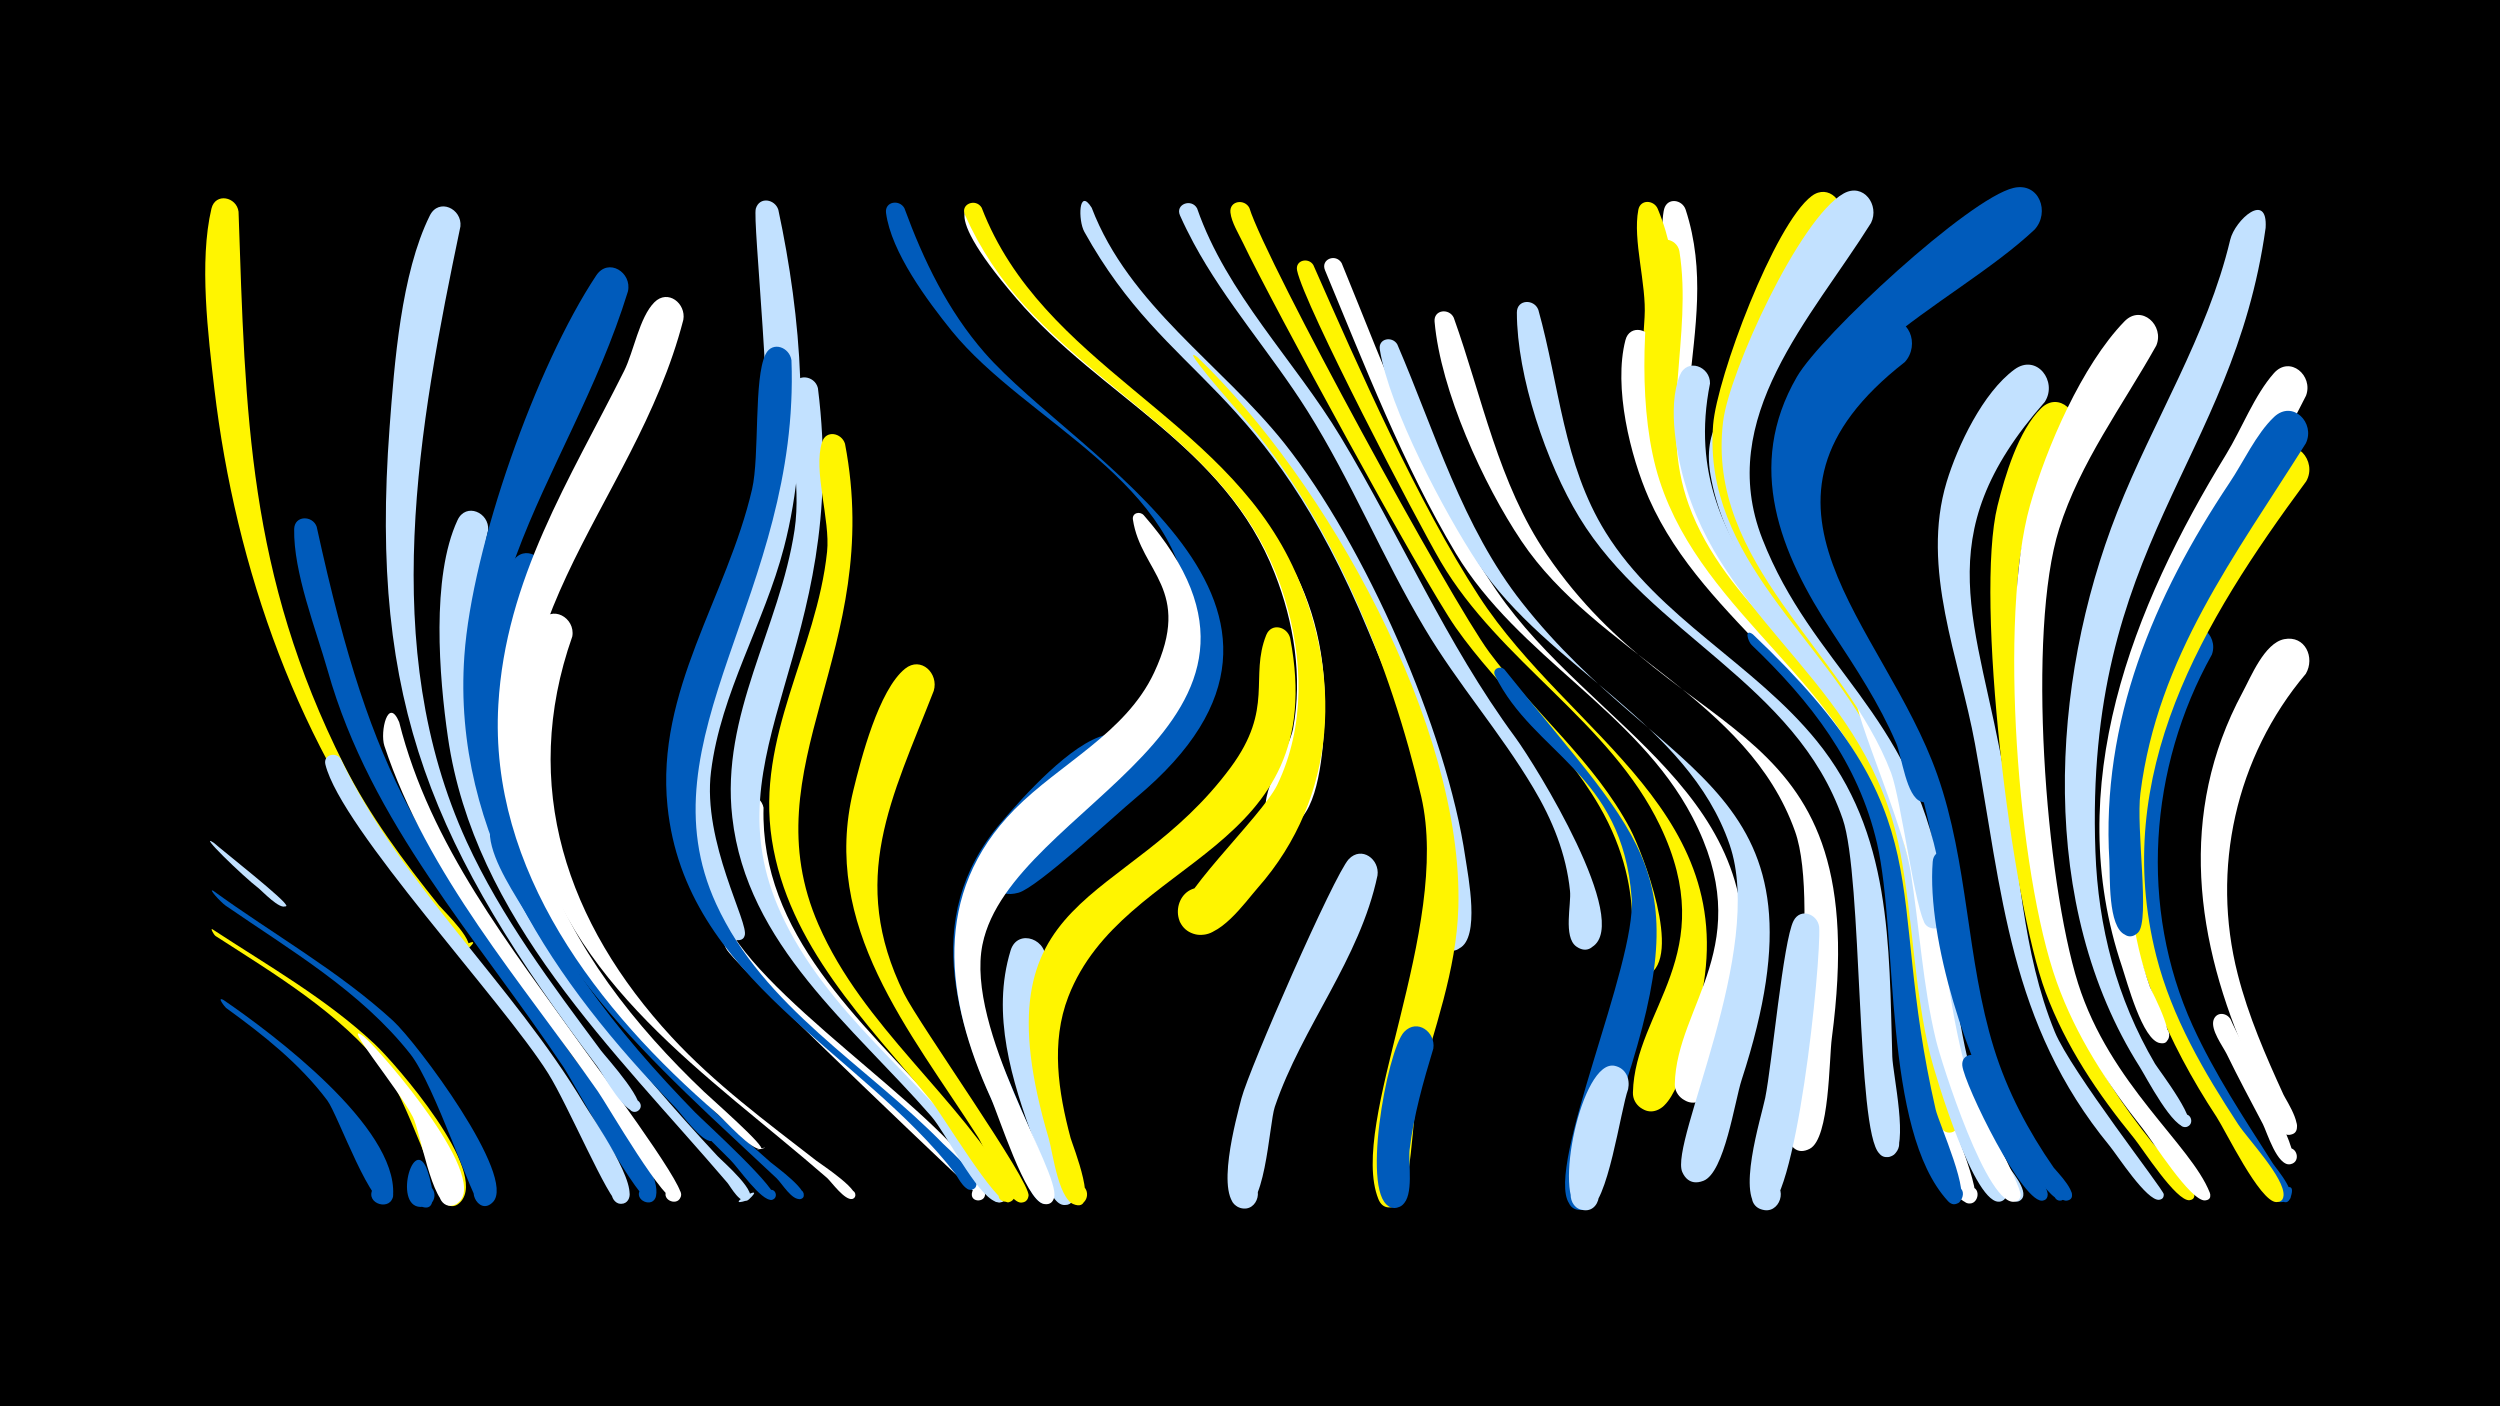<svg width="1200" height="675" viewBox="-500 -500 1200 675" xmlns="http://www.w3.org/2000/svg"><path d="M-500-500h1200v675h-1200z" fill="#000"/><path d=""  fill="#fff500" /><path d="M-398.1-54c26.5 17.4 54.8 33.4 78 55.2 9.9 9.3 55.1 61 41.1 75.8-7 7.4-14.4-8.7-4.3-9.3 10.2-0.5 4.5 16.3-3.3 9.7-1.6-1.4-19.5-52.1-28.8-64-21.6-27.3-52.3-45.5-81.1-64.1-1-0.7-2.6-3.9-1.6-3.3z"  fill="#fff500" /><path d="M-397.6-72.4c28.6 20.8 60 38.3 86.2 62.3 11.5 10.5 59.7 75 48 87.1-7.1 7.4-14.5-8.9-4.2-9.4 8.8-0.4 6.3 14-1.9 10.6-3.5-1.4-21.9-57.5-33.5-72.2-23.8-30.2-57.5-49.8-88.7-71.3-2.5-1.8-8.7-8.6-5.9-7.1z"  fill="#005bbb" /><path d=""  fill="#fff500" /><path d="M-397.3-95.4c3.5 3.2 35.9 28.6 34.6 30.1-1.6 1.9 1.8-1.3-0.2 0.2-2.6 2-11.3-7.2-12.8-8.4-8.1-6.2-30-27.6-21.6-21.9z"  fill="#c2e1ff" /><path d=""  fill="#fff" /><path d=""  fill="#fff500" /><path d="M-385.5-398.4c3.3 97.3 4.5 173.9 50.6 265.5 12.3 24.4 28.6 46.3 45.7 67.6 1.9 2.3 19.9 19.4 12.5 21.6-14.2 4.3 12.1-10.5 1-0.6-4.9 4.3-23.8-24.9-26.7-28.6-54.1-67.9-84.5-154.2-94.7-240.4-3-25.7-7.4-61.2-1.4-86.6 1.9-7.8 12.1-5.6 13 1.5z"  fill="#fff500" /><path d="M-392.7-20c23.8 16.3 83.2 60.8 81.4 93.5-0.5 8.2-13.6 4.5-9.8-2.7 3.9-7.3 14.3 1.6 7.7 6.6-7.5 5.7-24.4-42.4-29.5-49.2-13.3-17.7-30.8-31.5-48.6-44.4-0.4-0.3-4.8-5.7-1.2-3.8z"  fill="#005bbb" /><path d=""  fill="#fff500" /><path d=""  fill="#fff500" /><path d="M-348-247.2c28 127.9 49.9 148.8 121.5 252.3 8.8 12.7 44.5 53.5 41.4 68.9-1.3 6.4-11.2 2-7.4-3.2 3.9-5.3 11 2.9 5.3 6-5.1 2.8-37.2-56.9-42.4-64.7-41.5-62.1-92.4-116.8-113.1-190.2-5.7-20-16.5-47.2-16.1-68 0.2-6.6 8.8-6.6 10.8-1.1z"  fill="#005bbb" /><path d="M-336.5-135.8c29.5 61 82.2 107.8 116.9 165.7 3.8 6.4 28 41 20.3 46.9-5.7 4.4-10.7-6.5-3.7-8 7-1.5 7 10.4 0 8.9-4.7-1-24.5-47.6-33.9-62.5-21.9-34.9-99.3-117.5-106.9-148.2-1.2-4.7 4.9-6.3 7.3-2.8z"  fill="#c2e1ff" /><path d="M-325.3-2.4c8.8 7.6 63.1 70.4 44 80.5-6.6 3.5-11.5-7.2-4.6-10 8.1-3.2 10.4 11 1.7 10.6-8.6-0.5-13.9-35.2-17.6-42.5-6.8-13.5-35.6-47.8-23.5-38.6z"  fill="#fff" /><path d="M-308.4-153.4c14.9 59.3 53.2 107.2 88 156 6.6 9.2 48.1 64.9 47.3 71.1-0.8 5.9-10 2.5-6.8-2.5 3.2-5 10.1 1.9 5.1 5.1-5.3 3.4-33.7-46-38.2-52.4-36.8-52.7-82-104-102.5-165.9-2.2-6.8 1.8-23.9 7.1-11.4z"  fill="#fff" /><path d="M-295.3 60.6c1.1 2.8 8.1 24.1-3.9 17.9-5.6-2.9-2.2-11.6 3.8-10 5.2 1.4 5.3 8.9 0.1 10.4-16.9 4.9-7.1-34.4 0-18.3z"  fill="#005bbb" /><path d="M-279-391.3c-20 95.8-39.8 201.8 3 295.3 16.6 36.2 40.9 68.5 64.5 100.3 2.3 3.1 24.4 27.2 16.9 29.3-3.3 0.9-5.2-3.8-2.1-5.4 3-1.6 5.9 2.6 3.2 4.8-5.2 4.5-17.4-17.8-19.6-20.8-78.5-104.6-109.9-173.3-99.9-307 2.3-30.6 5.5-73.9 19.3-101.7 4.3-8.7 15.6-3.3 14.7 5.2z"  fill="#c2e1ff" /><path d="M-265.7-245.5c-19.6 86.5-1 159.9 51.1 230.5 18.2 24.6 38.2 47.5 59 69.9 2 2.2 21.5 18.9 14.1 21.3-12.9 4.2 10.9-9.8 1-0.5-3.7 3.5-9-6.4-10.3-7.9-54.4-63.6-121.6-126.9-134.2-213.9-4.2-28.9-8.1-76.9 4.6-104.2 4-8.7 15.4-3.7 14.7 4.8z"  fill="#c2e1ff" /><path d="M-255.5-100.6c15.3 51.2 52.4 96.8 89.1 134.5 4.3 4.4 41.8 38.3 38 41.5-2.9 2.4-5.8-3.2-2.1-4.2 3.1-0.8 4.2 4.2 0.9 4.7-5 0.8-16.3-15.7-19.7-19-36.2-35.8-71.1-72.3-97-116.5-6.3-10.7-17.2-26.4-18.5-38.9-0.6-5.8 6.9-6.7 9.3-2.1z"  fill="#005bbb" /><path d="M-238.6-223.4c-27.9 78.2-10.5 148.9 40.3 212.7 20.3 25.4 43.8 47.2 68.2 68.6 1.7 1.5 20.6 15 14.8 17.5-2.7 1.2-4.3-3.1-1.6-4.1 2.8-0.9 3.9 3.6 1.1 4.2-4.1 0.8-8.8-7.4-11.4-9.9-57.3-54-123.4-109.1-137-191.6-4.8-29.1-5.8-78.2 10.3-104.4 5.4-8.8 17-2 15.3 7z"  fill="#005bbb" /><path d="M-225.3-194.5c-25.3 71.8-2.6 137.8 47.6 192.2 20.9 22.6 45.3 40.6 69.5 59.4 2.2 1.7 23.4 15.5 17.7 18.2-2.4 1.2-4.1-2.8-1.5-3.7 2.6-0.9 3.7 3.2 1.1 3.9-3.6 0.8-9.9-8-12-10-57.7-50.2-124.9-92.7-143.3-172.8-6-26.1-8.9-69.9 5.6-94 5.3-8.8 16.9-2.2 15.3 6.8z"  fill="#fff" /><path d=""  fill="#c2e1ff" /><path d="M-198.6-360.1c-28.8 93.2-95.7 155-54.9 267.9 15.5 42.8 44.9 81 75.3 114.5 2 2.2 25.9 24.9 19.5 25.4-2.5 0.2-3.2-3.5-0.8-4.2 2.8-0.9 3.9 3.6 1 4.1-4.5 0.9-14.6-13.3-17.5-16.2-57.5-59.2-107.2-130.6-101.1-216.7 3.7-52.2 34.4-139 63.3-182.5 5.8-8.7 17.3-1.4 15.2 7.7z"  fill="#005bbb" /><path d=""  fill="#fff500" /><path d="M-172-346.5c-23.6 91.6-103.2 150.2-67.8 257.6 14.3 43.4 44.9 81.7 77.6 112.8 3.2 3.1 30.6 27.1 27.4 27.6-6.6 1.1 6.6-1.9 0.2 0-4.3 1.2-17.8-14-21-16.8-57.2-49.3-109.8-116.9-105.2-196.4 3.5-60.5 34.2-107.9 60.4-160.3 4.6-9.2 7.3-25.7 14.5-32.9 6.5-6.5 15.3 0.6 13.9 8.4z"  fill="#fff" /><path d="M-126.4-399.3c11 51.4 16.1 110.9 2.7 162.1-9.5 36.6-30.3 69.6-35 107.5-4.3 34 18.6 73.2 16.1 78.9-2.2 5-9.5-0.4-5.4-3.9 4.8-4.2 8.5 6.2 2.1 6-6.7-0.3-13.4-19.5-15.7-24.4-32.1-70.8 17.5-128.4 28.7-196.4 4.6-28-6-125-4.3-130.4 1.8-5.9 9.2-4.5 10.8 0.6z"  fill="#c2e1ff" /><path d="M-150.5-54.9c23.3 41.1 113.5 96 123.1 127.2 1.5 4.8-6.8 5.4-6.1 0.5 0.8-5.8 9.6-0.8 5 2.9-0.1 0.1-112.9-106.6-122.4-119.5-2.6-3.4-6.4-19.3 0.4-11.1z"  fill="#fff" /><path d="M-133.5-112.4c-1.7 60.7 47 102.6 84.2 143.7 4.4 4.9 38.6 41 30.8 45.4-3.6 2-7.1-3-4-5.7 3.6-3.1 8.2 2.8 4.3 5.5-6.2 4.3-14.9-16.5-17.3-19.8-30.6-42.4-75.7-74.3-98.4-122.3-5.9-12.5-15.2-33.3-12.5-47.6 1.5-7.8 11.6-6.1 12.9 0.9z"  fill="#fff" /><path d="M-120.1-327.1c4.2 111.9-72.7 181.4-36.1 261.1 22.8 49.6 72.2 77.4 109 115.1 2.1 2.1 22.1 19.5 13.8 21.9-3.3 0.9-5.2-3.8-2.2-5.5 3-1.6 5.9 2.6 3.3 4.9-3.8 3.3-8.1-5.6-8.9-6.7-45.9-59.6-129.9-93.2-138.4-176.7-5.7-55.5 28.6-100.4 40.6-152.2 3.7-16.1 0.7-53.3 6.5-64.8 3.3-6.5 11.5-3.3 12.4 2.9z"  fill="#005bbb" /><path d="M-107.4-313.7c15.8 125.2-53.4 174.2-17.7 252.2 21.6 47.2 66 78.5 97 118.9 1.7 2.2 16.9 17.9 7.9 19.6-4.6 0.9-5.6-6.5-0.9-6.9 5.5-0.4 4.2 8.7-1 6.7-9.4-3.5-23.6-32.6-30.9-41-37.8-43.4-88.6-82.3-95.5-143.5-5.7-49.4 22.8-90.7 29.9-138 3.4-22.8-3.6-46-0.7-68.1 0.9-7.3 10.4-6.2 11.9 0.1z"  fill="#c2e1ff" /><path d="M-94.4-287c19.1 99.5-46.1 154.5-12.7 230.9 21.5 49.2 66.9 82 93.4 127.9 4 6.9-10.3 6.7-6.2-0.1 3.5-5.8 10.6 3.6 4.1 5.4-5.8 1.6-32.3-42.8-37.5-49-31.1-37.7-68.4-74.5-76.2-125-7.7-49.7 21.5-90.5 26.5-138.3 1.6-15.3-6.8-38.9-2.4-52.6 1.9-6 9.4-4.4 11 0.8z"  fill="#fff500" /><path d="M-65.9-400.1c9.2 25.1 20.8 49.1 38.5 69.4 44.9 51.4 183.3 121.4 72.7 213.6-9.9 8.2-47.3 43.1-56.4 45.6-21.9 6-10.7-33.6 4.8-17 15.5 16.5-24.6 25.2-17.3 3.7 16.7-48.9 96.8-51.8 94.3-119.1-2.4-64.8-78-93.1-113.9-137.3-11.6-14.4-29-37.7-31.5-56.6-0.7-5.5 6.4-6.6 8.8-2.3z"  fill="#005bbb" /><path d="M-29.6-400.4c38.8 101.1 171.8 118 165.3 247.7-0.6 11.7-2.5 42.2-14.8 48.2-15.7 7.7-18-22.7-1.3-17.4 16.7 5.3-2.6 28.8-11 13.5-5.3-9.6 10.2-31.4 12.1-41.9 4.6-24.9 0.4-51-8.8-74.4-24-61.5-83.4-84.8-124-132-42-48.9-18.6-45.5-17.5-43.7z"  fill="#fff" /><path d="M-51.8-168.4c-20.2 51.8-41.2 90.4-14.3 145.3 7.2 14.6 61 90.4 59.8 97.1-1.1 7.1-11.9 0.7-6.2-3.7 4.9-3.7 9.2 5.5 3.2 6.9-6.9 1.5-17.9-26.1-21.2-31.3-32.7-51.1-75.7-101.4-59.9-166.5 3.7-15.2 12.2-48.2 24.8-58.4 7.7-6.2 16.3 2.3 13.8 10.6z"  fill="#fff500" /><path d="M-28.8-400.3c29.1 75.7 115 99.7 149.1 171.7 24.4 51.5 22 111.1-16.6 154.8-6.3 7.2-18.6 24.9-29.8 22.3-12.9-3-10.5-22.6 2.7-22.5 13.2 0.1 15.2 19.8 2.2 22.5-5 1-10.1-1.4-12.4-5.9-5-9.6 39.3-50.5 46.7-65.9 13.5-28.1 12.5-60.8 3.4-90.1-20.6-66.8-80.1-91.4-124.1-139.2-12-13-22-28-29.2-44.2-2.4-5.3 5.2-8.2 8-3.5z"  fill="#fff500" /><path d=""  fill="#fff500" /><path d=""  fill="#fff500" /><path d="M1.6-38.2c-21.7 45 18.6 98.1 13.8 113.4-2.2 7.1-13 0.9-8-4.6 5.9-6.5 12.5 7.2 3.8 7.8-8.4 0.6-12.7-24.9-14.9-30.8-10.6-28.9-20.6-60.7-11.2-91.4 3.4-11 18.7-5.1 16.5 5.6z"  fill="#c2e1ff" /><path d="M24-400.3c17.9 46.9 62.4 75.2 92.6 113.2 38.4 48.4 77.9 137.7 86.8 198.9 1.3 8.8 7.2 38.2-2.9 43.4-10.4 5.4-15.4-13.4-3.8-13.9 13.7-0.6 5.9 22-4.5 12.9-8-7-0.8-45.7-2.9-57.2-5.8-32.5-19.9-63.7-32.5-94.1-50.1-120.6-95.7-118.6-136.3-191.6-3.1-5.5-2.8-21.7 3.5-11.6z"  fill="#c2e1ff" /><path d=""  fill="#fff500" /><path d="M40.9-127.3c-32.3 30.6-74.8 51.5-71 103 1.5 20.9 37.8 91.1 35.9 98.8-1.9 7.8-13.3-0.3-6.6-4.7 6.8-4.4 9.5 9.4 1.6 7.9-7.3-1.4-14.3-27.2-17.3-33.6-23.5-49-42.9-102.8-2.9-149.4 10.7-12.5 33.7-38.1 50.1-41.9 12.4-2.9 17.6 11.8 10.2 19.9z"  fill="#005bbb" /><path d="M49-252.7c88 100.7-63.7 138.9-77.4 206-8.3 40.8 37.4 109.3 34.4 121.4-1.9 7.8-13.4-0.3-6.5-4.7 6.8-4.4 9.5 9.4 1.5 7.9-8.8-1.7-21.6-42.4-25.4-50.8-21.9-47.8-28.5-98.1 11.4-138.6 21.7-22 53.4-36.6 67-65.7 18.7-40-6.4-48.1-10.2-73.4-0.5-3.2 3.3-4.2 5.2-2.1z"  fill="#fff" /><path d="M74.6-400c14.2 41 46.8 73 68.9 109.7 29 48.1 50.3 98.7 83.8 144.2 10.1 13.8 56.1 88.4 37 100.6-9.2 5.9-15.5-11.2-4.6-12.7 12.7-1.7 7.3 19.9-3.1 12.5-6.3-4.6-2.3-20.3-3-26.7-1.8-17.7-8.5-34.2-17.6-49.4-15.8-26.6-36.3-49.9-52.1-76.5-20.3-34-35.2-70.8-56.3-104.4-17.3-27.5-39.3-52.1-54.7-80.7-2.3-4.3-4.5-8.7-6.5-13.2-2.4-5.4 5.5-8.3 8.2-3.4z"  fill="#c2e1ff" /><path d="M74.8-328.5c61.5 59 127.8 176.6 125.2 264.2-0.9 30.3-11.7 58.4-19.4 87.4-2.5 9.3-2.9 53.3-11.1 56-11.1 3.8-10-16.6 0.6-11.7 10.7 4.9-4.2 19-8.5 8.1-14.6-36.7 35.2-129.6 20.6-193.1-14.5-62.4-43-133.6-85.5-182.2-19.1-21.9-28.4-33.6-21.9-28.7z"  fill="#fff500" /><path d="M99.7-400.2c8 26 97 188.7 115.1 213.2 21.5 29 50.7 52.7 67.7 84.9 5.9 11.3 25.5 61.8 8.3 70.3-10.7 5.3-15.4-14-3.5-14.3 14-0.3 5.5 22.4-4.9 13.1-2.6-2.4 10.5-36.6-14.8-80.2-18.4-31.7-47.8-55.6-68.8-85.5-15.9-22.6-88.8-156.6-102.2-184.8-2-4.2-5.5-9.8-6-14.5-0.6-5.7 6.8-6.7 9.1-2.2z"  fill="#fff500" /><path d=""  fill="#c2e1ff" /><path d="M119.3-193.6c19.8 104.1-80.1 103.9-106.5 172-8.5 22-4.8 45.8 1.1 67.9 0.8 3 14.7 37.4 1.1 31.6-5.3-2.3-2.8-10.5 2.9-9.4 5.6 1.1 5 9.6-0.8 9.8-8.8 0.3-11.8-25.6-13.7-31.8-35.8-121 36.4-109.3 87.3-178.1 21-28.4 9-43.3 17.1-63.6 2.5-6.1 10.2-4 11.5 1.6z"  fill="#fff500" /><path d="M130.4-372.8c21.9 49.7 50.2 114 79.5 159 43.9 67.5 129.3 104.6 105.2 198.8-2.8 11-8 40.5-18 47-9.9 6.4-19.1-9.8-8.5-15.1 10.5-5.3 17.9 11.8 6.8 15.9-5.6 2.1-11.8-2.3-11.6-8.4 1-40.1 42.6-66.4 13-128.1-23.8-49.6-77.1-78.8-105.2-126.6-11.5-19.6-65.6-123.3-69-139.9-1-5 5.5-6.4 7.8-2.6z"  fill="#fff500" /><path d="M144-373.7c21.3 51.8 42.6 111 74.4 157.3 45.5 66.3 134.4 98.3 116.1 193.8-2.3 11.7-6.5 43.4-17.2 50.4-9.9 6.4-19.1-9.7-8.6-15 10.5-5.3 17.9 11.7 6.9 15.8-5.6 2.1-11.8-2.3-11.7-8.2 0.8-38.2 40.4-67.1 8.4-128.3-26.5-50.7-83.8-77-113.5-126.5-25.1-41.9-44-90.8-62.8-135.9-2.2-5.3 5.2-8.2 8-3.4z"  fill="#fff" /><path d="M161.2-79.8c-8.5 40.4-36.2 72.5-49.3 111.1-2.8 8.3-4.6 53.7-17.3 48.2-7.2-3.1-3.8-14.3 3.9-12.9 9 1.7 5.6 15.8-3.2 13.2-12.9-3.9-1.6-43.9 0.6-52.6 3.7-14.2 44.5-107.3 51.5-114.8 6.2-6.5 14.9 0.1 13.8 7.8z"  fill="#c2e1ff" /><path d="M170.7-334.7c18.1 42 31.2 87.6 59.9 124 69.1 87.8 151.7 86.9 105.4 229-3.3 10-8.2 44.7-18.4 48.5-13.8 5.3-13.5-20.5 0.2-14.8 13.7 5.7-4.3 24.1-10.3 10.6-6.3-14.1 40.1-106.6 22.7-157.2-20.2-58.8-87.4-84.7-120.8-135-16-24.2-42.6-74.4-47.1-102.7-0.8-5.3 6-6.5 8.4-2.4z"  fill="#c2e1ff" /><path d="M188 3.3c-4.8 15.9-9.4 32-11.4 48.6-0.7 6.2 2.2 22.1-3.5 26.5-7.9 6.1-14.9-9-5.2-11.2 9.7-2.2 9.8 14.4 0.1 12.3-15.4-3.3-2.3-75.5 6-84.2 6.3-6.6 15.2 0.2 14 8z"  fill="#005bbb" /><path d="M197.8-347.5c13.7 38.3 21.4 79.5 44.6 113.6 65.1 95.9 157.7 74.1 136.9 232-1.4 10.2-1 48.3-10.6 53.3-12 6.3-14.5-17.1-1.4-13.4 13 3.6-1.2 22.4-8.2 10.7-3.6-6 15.4-113.7 2.5-149.7-22.7-63.8-95.2-85.5-131.3-139.3-18.3-27.2-38.8-72.2-41.7-105.3-0.5-5.8 7-6.6 9.2-1.9z"  fill="#fff" /><path d=""  fill="#005bbb" /><path d="M222.1-178.7c69 86.3 93.6 96 54.4 210.3-3 8.8-6.2 47.1-16.1 49-12.9 2.5-8.7-20 2.5-12.9 9.5 6-3.7 19.3-9.8 9.8-11.3-17.6 32.5-114.8 30.1-146.4-4.5-60.3-46.9-68.9-65.6-106.9-1.5-3 2.3-4.9 4.5-2.9z"  fill="#005bbb" /><path d="M238.4-351.3c10.1 36.1 12 74.1 32.3 106.8 25.6 41.2 71.2 63 101.3 100.1 36 44.3 34.7 97.6 36.3 151.6 0.2 8.1 8.2 43.7 0.1 47.5-9.6 4.5-10.6-13.9-0.6-10.5 8.6 2.9 0.9 15.8-5.7 9.5-11.2-10.6-8-132.9-17.6-160.6-22.5-65.1-92.4-88.7-126.5-144.9-15.7-25.8-29.9-67.6-29.9-98.2 0-6.4 8.3-6.6 10.3-1.3z"  fill="#c2e1ff" /><path d="M309.1-399.4c19.3 59.2-21 110.8 19.4 170.4 20.5 30.2 49.9 53 69.4 83.8 5.8 9.2 37.6 69.4 22.4 76.3-8.4 3.8-11.6-11.1-2.3-11.1 9.2 0.1 5.8 15-2.6 11.1-8.9-4.2-13.5-50.5-18.2-61.3-23.6-53.1-81-83.9-97.8-140.5-4.1-13.8-3.5-118.8-0.6-129 1.6-5.7 8.7-4.5 10.3 0.3z"  fill="#fff" /><path d="M295.7-399.8c23.5 56.1-10.1 115.4 27.3 169.6 45.3 65.6 89.9 81.3 101.1 170.5 0.8 6.1 6.7 24.5-1.6 27.7-9.1 3.5-11.5-12.4-1.8-11.8 11.3 0.7 2.8 18.6-4.9 10.3-5.7-6.2-10.8-71.5-16.8-87.3-21.8-57.2-81.8-87.4-103.1-144.2-10.1-26.9-8.3-54.8-6.5-82.8 1-15.8-5.8-36.9-3-51.5 1-5.2 7.5-4.7 9.3-0.5z"  fill="#fff500" /><path d="M281.5 22.8c-3.6 9.7-9.8 56.1-19.4 57.9-9.5 1.8-11.5-13.3-1.9-14.1 11.2-0.9 8.7 17.7-1.9 13.8-13.1-4.8 0.8-72.3 16.8-68.8 5.4 1.2 7.4 6.3 6.4 11.2z"  fill="#c2e1ff" /><path d="M293.4-334.9c-0.3 28.4-0.9 56.7 11.4 83.1 22 47.4 71.4 74.5 96.1 120.2 26.6 49.2 19.4 105.3 31.9 158.1 1.7 7.1 20.2 48.2 14.2 50.8-5.9 2.5-7.8-7.9-1.5-7.7 6.4 0.2 3.8 10.4-1.9 7.6-26.7-13.3-32.8-148.3-40.8-179.1-17.8-67.9-84.1-97.5-111.3-158.8-9-20.4-17.1-53.6-11.3-76 2-8 12.4-5.5 13.2 1.8z"  fill="#fff" /><path d="M306.1-379.5c6.5 40.8-10.1 81.6 4.5 121.8 17.5 47.9 64.9 76 90 119.2 26.1 44.9 23.3 95.8 32.1 145.2 1.1 6.2 13.1 34.1 4.4 36.7-7.2 2.1-8-10.3-0.6-9.2 7.4 1.1 2.9 12.7-3.3 8.6-14.8-9.8-21.6-121.8-27.5-144.9-17.7-69.2-87.8-101.5-109.1-167.2-10.5-32.4-8.1-77.3-2.6-110.7 1.2-7.4 10.8-6 12.1 0.5z"  fill="#fff500" /><path d="M320.8-315.9c-17.2 85.9 62.3 123.1 92.1 192.6 24 56.2 13.9 120.1 39.8 176 1.8 3.9 13.4 18.7 9.3 23-3.4 3.5-8.6-2.1-4.9-5.2 4.4-3.7 8.7 4.8 3.2 6.2-12.3 3.3-31.4-60.8-33.7-70-8-32.4-8.3-66-14.7-98.7-15.5-78.1-80.9-106-102.1-172.6-4.8-15-9.7-39.9-3.5-55.2 3.5-8.6 14.7-4.3 14.5 3.9z"  fill="#c2e1ff" /><path d="M333.8-291.6c-10.5 67.8 60.9 111.2 83.8 168.4 23.6 58.8 13.9 124.3 45.1 181 1.7 3.2 11.4 13.6 7.7 17.8-3.6 4-8.8-3.2-3.9-5.4 4.2-1.8 6.7 4.9 2.4 6.3-12.5 3.9-35.1-63.5-37.6-73-8.6-32.3-9.3-65.9-15.9-98.6-14.9-73.3-83.3-112.2-94.4-177.2-4.3-25 11.6-37.4 12.8-19.3z"  fill="#c2e1ff" /><path d="M341.4-195.5c93.5 88.7 62.6 118.6 87.7 228 1.5 6.6 17.8 42.4 10.6 45.1-6.3 2.4-8-8.7-1.3-8.2 7.9 0.6 1.9 12.9-3.4 7.1-31.5-34.3-23.8-127.1-34-171.6-9-38.9-31.9-68.2-60.2-95.3-1.9-1.8-3.6-8.2 0.6-5.1z"  fill="#005bbb" /><path d=""  fill="#fff500" /><path d="M373.2-55.1c1.1 16.3-11.3 138.2-26.5 135.9-9.7-1.5-6.5-16.6 2.9-14.1 9.5 2.5 4.7 17.2-4.4 13.7-12.3-4.7 0.2-44.1 2.1-53.4 3.3-16.4 8.6-75.3 13.6-85 3.3-6.4 11.5-3.3 12.3 2.9z"  fill="#c2e1ff" /><path d="M383.4-394.6c-21.9 50.7-65.8 98.4-39.6 156.5 22.4 49.7 67.1 82 81.8 136.7 1.4 5.3 9.7 24-0.7 25.2-9 1.1-7.5-13.8 1.1-11 7.4 2.4 3 13.8-4.1 10.6-7.2-3.2-12.7-47.4-20.3-63.5-25-53.2-84.4-91.4-79.3-156 1.8-22.7 29.4-96.3 47.3-109.8 8.1-6.1 16.6 3 13.8 11.3z"  fill="#fff500" /><path d="M396.1-160.8c38.7 54.5 31 118 48.9 179.1 3 10.2 25.3 50.6 24.9 55.4-0.5 6.3-10.4 1.4-5.7-2.8 4-3.6 8.4 4.2 3.3 5.8-13.3 4.1-35.8-67.3-38.2-77.3-6.5-26.8-7.9-54.4-12.3-81.6-4.3-26.8-38.1-99.5-20.9-78.6z"  fill="#fff" /><path d="M414.3-326.2c-87.2 68-10.1 125.2 15.6 198.1 15 42.5 13.9 88.4 27.2 131.3 6.4 20.6 16.4 39.6 28.7 57.3 1.1 1.5 13.5 13.8 6.8 15.7-3.7 1.1-5.1-4.9-1.3-5.6 3.8-0.7 4.6 5.4 0.7 5.7-7.8 0.5-23.6-29.8-27.3-36-33.3-54.9-26.9-118.6-48-177.3-16.1-44.6-58.3-83.6-56.8-133.4 0.7-22.5 18.4-69.9 44.1-75.9 12.5-2.9 17.8 11.9 10.3 20.1z"  fill="#005bbb" /><path d="M398.1-393c-28.6 45.7-74.9 93.5-52.2 151.6 23.9 61.2 71.3 84 85.3 159.6 1 5.4 8.5 26.6-2.1 27.4-9.4 0.7-7.2-14.7 1.6-11.5 8.8 3.3 0.4 16.4-6.3 9.7-4.9-5-11.9-60.3-16.7-72.9-22.2-58.4-89-100.2-80.6-168.6 2.9-23.8 36.7-97.6 57.8-109.4 9.6-5.4 17.4 5.6 13.2 14.1z"  fill="#c2e1ff" /><path d="M438.9-86.9c7.6 40.6 9.3 82.1 27.9 119.8 2.5 5.2 27.9 41.9 22.8 43.3-3.3 0.9-5.1-3.8-2.1-5.4 3-1.6 5.8 2.6 3.2 4.8-5.6 4.8-24-27.8-26.6-32-19.3-31.5-39.3-92.6-36.4-130 0.5-6.9 9.5-6.4 11.2-0.5z"  fill="#005bbb" /><path d="M451.2 9.4c3.8 13.2 31.8 57.8 31.7 64-0.2 5.7-9.3 1.8-5.3-2.3 3.5-3.5 7.8 3.4 3.3 5.1-9.3 3.4-38.2-55.9-39-64.8-0.5-5.9 7.1-6.7 9.3-2z"  fill="#005bbb" /><path d=""  fill="#fff" /><path d="M481.5-307.1c-57.7 65.4-31.9 105.2-19.1 180.8 6.9 40.7 8.1 83 23.9 121.6 7.7 18.8 52.1 75.6 52.3 77.9 0.3 4.7-7.5 2.2-4.5-1.4 3-3.6 7 3.5 2.3 4.1-5.9 0.7-20.1-21.4-23.8-25.9-48.2-58.7-51.5-121.4-64.6-192.9-7.5-41.1-26.2-84-13.6-125.8 5.3-17.4 17.4-42.9 32.6-54 10.6-7.7 20.8 5.8 14.5 15.6z"  fill="#c2e1ff" /><path d="M495.1-291.8c-12.2 18.4-22.2 38.2-25.6 60.2-6.7 44.4 10.6 181.7 28 222.9 8.9 21 21.7 39.8 35.8 57.4 4.3 5.3 19.6 17.9 20 24.7 0.3 4.8-7.7 2.2-4.6-1.6 3.1-3.7 7.1 3.7 2.3 4.3-6.4 0.7-22.6-24.8-26.6-29.7-17.4-21.3-32.8-44.1-42.5-70.1-16.5-44.3-34.1-188.9-23.1-233.5 3.6-14.4 10-36.1 20.9-46.8 8.6-8.5 19.8 2.5 15.4 12.2z"  fill="#fff500" /><path d=""  fill="#005bbb" /><path d="M476.6-389.8c-40 37.6-117.5 66.6-113.8 132.5 2.8 48.6 66.6 99.7 65.8 137.5-0.2 9.2-15 3-8.5-3.6 7.6-7.7 12.5 11.4 2.1 8.2-7.2-2.2-9.3-21.8-12-28-8.1-19-19.4-36.1-30.7-53.3-25.1-38.1-41.9-79.6-17-122.6 11.6-20.1 82.6-85.7 104-90.7 12.4-2.9 17.6 11.8 10.1 20z"  fill="#005bbb" /><path d="M535-334.1c-16.2 28.9-36.6 56.1-46.6 87.9-15.6 49.6-6.6 168.4 9.1 218.3 15.3 48.3 54.2 77.4 63.2 100.4 1.8 4.6-6.8 4.6-4.9 0 2.2-5.4 8.6 3.1 2.7 3.7-6.9 0.7-25.4-28.7-29.8-34.2-17.1-21.6-32.2-44.6-41.5-70.7-18.8-52.7-27.9-175.1-12.8-228.7 7.8-27.7 25-67.4 45.3-88.3 8.2-8.5 19.4 2 15.3 11.6z"  fill="#fff" /><path d=""  fill="#fff" /><path d="M561.7-185.8c-30.3 54.3-35 121.4-9.2 178.2 10.6 23.2 24.8 44.6 38.5 66.1 1.3 2.1 14.2 16.8 5.9 18.3-13 2.3 6.8-14.9 2.7-2.4-2.3 7.1-7.9-1.9-9-3.7-44.6-72.5-84.2-137.1-60.4-225.4 3.4-12.5 7.4-31.3 16-41.4 7.5-8.7 19 0.7 15.5 10.3z"  fill="#005bbb" /><path d="M570.7-10.7c3.3 8.3 35.7 66.4 29.6 69.2-4.8 2.2-7.9-5.6-2.8-7.2 5-1.7 7.2 6.4 2 7.5-6.4 1.4-11.4-15.5-13.3-19.2-5.9-11.2-11.9-22.4-17.4-33.7-1.9-3.8-7.8-11.6-6.3-16.3 1.4-4.1 6.3-3.6 8.2-0.3z"  fill="#fff" /><path d="M587.5-390.6c-15.8 112.8-87.1 151.6-81.7 299.4 1.3 36.2 10.2 70.4 28.6 101.8 1.6 2.7 23.4 31 14.2 30.4-3.5-0.3-3.7-5.5-0.2-6.1 3.5-0.5 4.8 4.6 1.5 5.9-6.3 2.4-20-24.3-22.9-28.8-48.8-77.1-43.2-183.7-10.7-266.3 17.3-43.9 43.2-84.4 54.2-130.6 2.3-9.6 18.1-23.6 17-5.7z"  fill="#c2e1ff" /><path d=""  fill="#fff" /><path d="M607-269c-49.7 67.4-94.1 140.2-72 227.8 7.5 29.5 22.9 55.8 39.4 81 4.7 7.1 22.4 25.7 21.7 34.1-0.5 6.3-10.3 1.5-5.7-2.8 4.7-4.2 8.5 6 2.2 5.9-7.9-0.2-24.3-34.2-28.6-40.8-48.2-73.2-63.1-153.5-25.9-235.8 12-26.4 31.3-64.8 54-83.5 9.7-8 20.4 4.4 14.9 14.1z"  fill="#fff500" /><path d=""  fill="#005bbb" /><path d="M606.9-310.1c-35.1 69.8-81.5 126.6-85.2 208.3-1.1 25.6 1.7 51.4 10.3 75.6 0.8 2.2 15.8 29.5 4.5 26.8-4.4-1-3.6-7.8 1-7.7 5.3 0.1 4.8 8.5-0.6 7.8-8.5-1.1-16-29.8-18.3-36.6-29.3-86.6 5-172.6 50-246.1 7.4-12.1 13.5-28.3 22.9-38.9 7.7-8.6 19 1.2 15.4 10.8z"  fill="#fff" /><path d="M606.8-176.6c-33.7 39.9-45.6 93.8-32.7 144.2 5.1 20.1 13.4 39.1 22 57.9 1.2 2.6 12 18.6 2.7 19.2-5.6 0.3-5.7-8.5 0-8.3 5.6 0.3 4.7 9.1-0.9 8.3-7.8-1.2-15.3-28.3-18.2-34.8-26-57.9-34.5-119.5-3.3-177.5 4-7.4 10.5-23.7 20-25.6 10.1-2 14.9 8.9 10.4 16.6z"  fill="#fff" /><path d="M606.8-287.2c-34 54.1-71.1 102.4-79.4 167.9-2.2 17.1 4.7 61.1-1.1 66.9-7.4 7.3-14.4-9.3-4.1-9.6 8.8-0.2 6 14.2-2.1 10.7-8.4-3.6-7.2-28.3-7.6-35.5-4-67 21.2-126.8 57.7-181.5 6.6-9.8 12.8-23.5 21.4-31.6 8.9-8.3 19.9 2.9 15.2 12.7z"  fill="#005bbb" /><path d=""  fill="#005bbb" /><path d=""  fill="#fff500" /></svg>